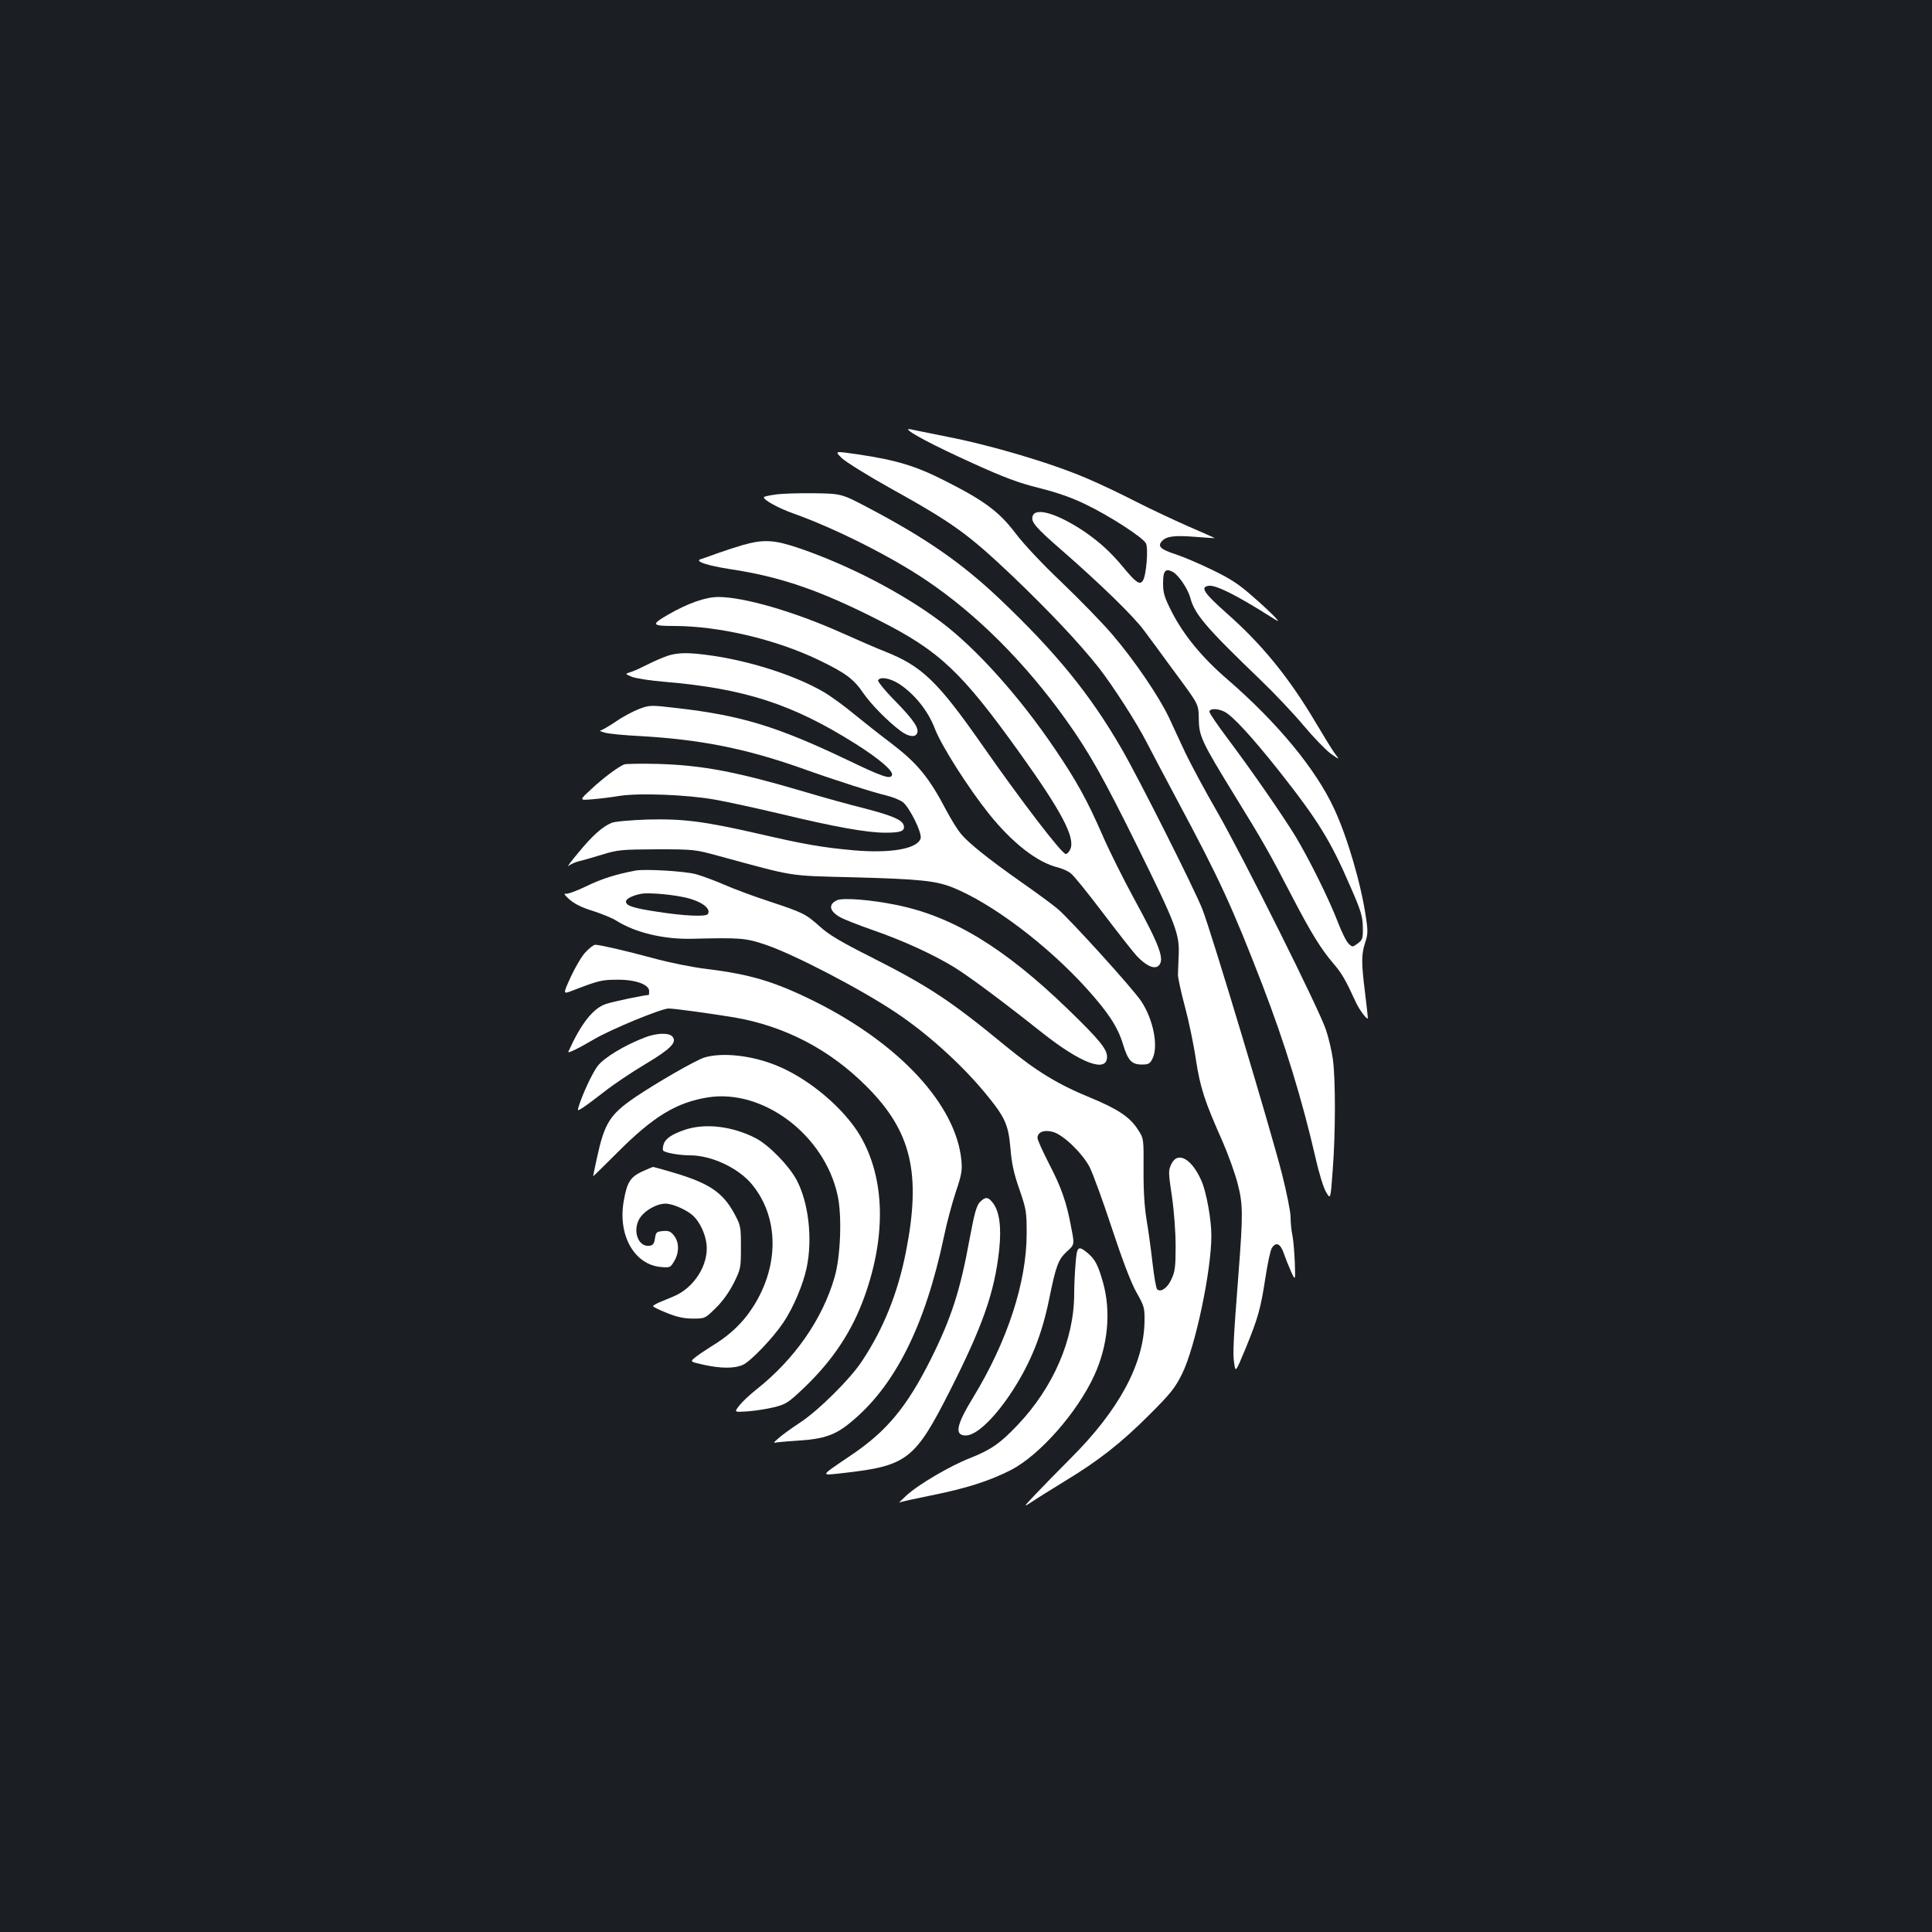 <?xml version="1.0" standalone="no"?>
<!DOCTYPE svg PUBLIC "-//W3C//DTD SVG 20010904//EN"
 "http://www.w3.org/TR/2001/REC-SVG-20010904/DTD/svg10.dtd">
<svg version="1.0" xmlns="http://www.w3.org/2000/svg"
 width="1000pt" height="1000pt" viewBox="0 0 1000 1000"
 preserveAspectRatio="xMidYMid meet">
<rect width="100%" height="100%" fill="#1b1f23"/>
<g transform="translate(0,1000) scale(0.1,-0.1)"
fill="#ffffff" stroke="none">
<path d="M4700 7778 c0 -14 139 -87 329 -173 169 -77 242 -104 350 -131 92
-23 170 -50 241 -85 121 -58 295 -170 311 -201 14 -25 2 -170 -16 -194 -16
-23 -35 -10 -102 71 -64 77 -122 130 -201 184 -137 92 -252 127 -267 80 -10
-30 14 -58 147 -174 200 -174 377 -346 430 -419 29 -39 96 -129 148 -201 138
-187 133 -176 135 -258 1 -87 15 -117 184 -392 147 -238 187 -309 296 -520
101 -194 152 -277 219 -355 41 -48 60 -80 115 -200 18 -39 61 -95 61 -79 0 8
-7 68 -15 134 -19 152 -19 195 1 256 14 42 15 60 4 131 -25 172 -96 416 -165
563 -95 205 -293 444 -549 666 -133 114 -228 230 -290 350 -39 77 -46 99 -46
150 0 65 12 79 50 59 30 -16 78 -87 91 -134 22 -85 81 -154 364 -426 72 -69
172 -175 223 -236 51 -61 114 -126 140 -145 47 -33 47 -33 21 1 -14 19 -60 94
-102 165 -136 229 -276 401 -459 562 -119 106 -137 135 -91 141 36 5 144 -49
313 -156 53 -33 54 -34 30 -7 -14 15 -65 64 -115 107 -71 63 -115 92 -210 138
-66 32 -150 68 -187 80 -81 26 -98 42 -74 69 24 26 65 31 176 22 52 -4 96 -7
97 -6 1 0 -60 28 -135 60 -75 33 -201 92 -279 132 -78 40 -188 92 -245 116
-186 80 -496 172 -728 217 -80 16 -158 32 -173 35 -15 4 -27 5 -27 3z m1638
-1462 c43 -22 141 -129 278 -301 206 -261 270 -364 374 -605 55 -125 63 -154
64 -209 1 -58 -1 -65 -26 -84 -27 -20 -28 -20 -47 -2 -11 9 -37 61 -57 114
-46 119 -149 327 -221 446 -67 109 -224 336 -350 504 -51 68 -93 129 -93 137
0 18 43 18 78 0z"/>
<path d="M4357 7629 c21 -20 133 -90 248 -154 329 -183 404 -237 637 -458 192
-184 344 -345 446 -474 71 -91 197 -286 248 -387 26 -50 97 -185 159 -301 218
-407 283 -549 440 -955 116 -302 203 -585 275 -896 16 -73 40 -150 53 -173 24
-41 24 -41 35 111 15 192 15 472 1 575 -6 43 -22 112 -36 153 -35 106 -430
897 -564 1130 -62 107 -134 242 -162 300 -27 58 -66 141 -86 185 -52 110 -180
298 -293 430 -52 61 -170 182 -262 270 -101 96 -197 198 -240 255 -84 111
-161 169 -370 274 -146 74 -248 105 -444 134 -123 18 -123 18 -85 -19z"/>
<path d="M4012 7440 c-29 -4 -55 -10 -57 -12 -12 -11 72 -58 155 -87 208 -74
498 -219 682 -343 261 -175 513 -426 727 -726 118 -165 196 -304 370 -657 197
-399 216 -449 212 -555 -2 -41 -3 -88 -4 -105 0 -16 16 -91 36 -165 20 -74 46
-198 57 -275 23 -147 44 -212 139 -426 28 -64 63 -161 77 -215 28 -108 28
-158 5 -459 -27 -350 -31 -423 -23 -470 7 -50 7 -50 59 75 65 159 78 205 103
368 11 73 26 142 33 152 21 34 44 24 62 -27 9 -27 26 -69 38 -96 22 -47 22
-47 19 45 -2 51 -7 115 -12 141 -6 26 -10 70 -10 97 0 27 -20 127 -44 222 -59
232 -368 1260 -413 1373 -40 102 -330 679 -418 830 -164 284 -342 501 -635
779 -196 185 -380 312 -678 469 -137 72 -137 72 -282 74 -80 1 -169 -2 -198
-7z"/>
<path d="M3845 7179 c-38 -11 -99 -31 -135 -44 -36 -13 -74 -27 -85 -30 -30
-11 39 -33 155 -51 259 -39 464 -109 770 -265 314 -159 427 -266 730 -689 214
-299 284 -432 261 -493 -6 -15 -17 -27 -25 -27 -20 0 -230 274 -433 565 -230
329 -311 407 -503 483 -41 16 -142 60 -225 97 -243 109 -505 185 -637 185 -67
0 -161 -34 -261 -92 -88 -51 -84 -58 31 -58 233 0 526 -69 747 -175 138 -66
184 -99 233 -172 40 -58 125 -145 193 -196 37 -28 73 -35 84 -16 16 25 -12 68
-106 165 -56 56 -98 108 -94 113 12 20 60 11 106 -17 81 -52 153 -141 188
-234 34 -89 174 -308 281 -442 122 -151 249 -250 356 -276 23 -6 53 -19 67
-31 15 -11 88 -102 164 -202 76 -100 155 -201 175 -223 47 -51 91 -72 113 -54
36 30 10 101 -125 348 -55 101 -129 249 -164 330 -80 183 -135 282 -247 447
-183 271 -408 521 -591 658 -197 147 -471 290 -727 378 -131 45 -187 49 -296
18z"/>
<path d="M3430 6596 c-30 -12 -75 -33 -100 -46 -25 -13 -56 -26 -70 -30 -25
-8 -25 -8 10 -23 19 -8 96 -20 170 -26 413 -35 661 -115 985 -319 126 -79 200
-143 192 -164 -8 -23 -49 -9 -232 79 -365 174 -550 230 -881 268 -138 16 -141
16 -197 -5 -31 -12 -86 -41 -121 -66 -36 -24 -71 -44 -78 -45 -7 -1 3 -6 22
-11 19 -6 103 -14 185 -18 311 -18 543 -64 830 -165 187 -67 380 -128 449
-144 27 -7 62 -21 78 -32 35 -26 102 -161 93 -189 -17 -54 -157 -78 -348 -61
-165 15 -255 31 -493 86 -280 64 -389 78 -574 73 -85 -3 -168 -10 -184 -17
-47 -19 -101 -67 -172 -154 -38 -45 -61 -76 -51 -69 9 8 31 18 49 23 18 4 74
20 123 35 84 26 103 27 285 28 190 0 198 -1 315 -33 409 -111 355 -103 705
-112 342 -9 424 -18 512 -53 203 -82 488 -297 691 -521 113 -125 162 -200 189
-288 26 -86 45 -107 98 -107 34 0 42 4 55 30 32 63 5 204 -59 299 -45 67 -370
425 -432 477 -27 23 -112 85 -189 139 -165 116 -273 202 -312 250 -16 19 -49
72 -73 117 -94 179 -152 248 -295 357 -55 41 -139 108 -187 147 -48 40 -118
91 -156 113 -141 82 -363 155 -567 186 -138 21 -199 19 -265 -9z"/>
<path d="M3230 6043 c-33 -14 -108 -70 -169 -127 -64 -59 -64 -59 5 -53 38 3
103 11 144 18 101 15 346 6 491 -20 63 -11 218 -45 345 -75 274 -66 441 -96
537 -96 79 0 101 8 95 36 -5 29 -57 52 -204 90 -77 19 -213 57 -304 84 -359
106 -532 139 -765 146 -88 2 -167 1 -175 -3z"/>
<path d="M3290 5494 c-102 -19 -177 -43 -255 -81 -49 -24 -98 -42 -108 -39
-11 3 -3 -9 20 -29 26 -23 65 -43 122 -60 46 -15 101 -37 122 -51 99 -62 247
-97 394 -93 245 6 275 4 375 -30 145 -48 499 -232 680 -354 157 -105 329 -259
452 -406 110 -132 127 -169 138 -294 6 -77 17 -129 46 -212 36 -104 38 -117
38 -230 0 -252 -100 -558 -277 -848 -88 -144 -98 -197 -38 -197 56 0 153 94
244 235 94 147 150 288 187 469 35 172 47 207 92 248 40 36 40 36 23 122 -24
133 -52 211 -116 334 -32 63 -59 122 -59 132 0 31 36 44 81 31 54 -16 149
-108 188 -180 17 -33 69 -175 115 -315 56 -170 99 -282 127 -333 42 -74 44
-82 43 -154 -4 -220 -133 -459 -384 -709 -63 -63 -144 -146 -180 -184 -65 -69
-65 -69 -20 -40 25 17 102 65 172 108 175 106 291 197 439 345 110 110 131
137 168 211 68 139 151 532 151 714 0 83 -25 222 -50 281 -50 117 -124 159
-157 90 -16 -33 -16 -43 3 -168 11 -76 19 -185 19 -257 0 -107 -3 -132 -22
-172 -21 -46 -56 -69 -74 -51 -5 5 -16 68 -24 139 -8 71 -22 172 -31 224 -10
62 -16 150 -15 256 1 161 1 161 -29 207 -41 65 -106 108 -250 167 -166 68
-278 137 -435 266 -289 238 -400 310 -700 462 -151 76 -215 114 -260 155 -75
67 -87 73 -265 132 -80 26 -184 65 -232 86 -48 21 -113 45 -145 54 -57 16
-264 28 -313 19z m240 -136 c92 -17 153 -58 134 -89 -9 -15 -121 -10 -257 11
-133 20 -167 32 -167 54 0 14 36 32 80 40 33 6 141 -2 210 -16z"/>
<path d="M4334 5341 c-48 -21 -42 -57 14 -88 20 -12 98 -42 172 -68 156 -54
312 -126 420 -192 79 -49 255 -180 455 -339 200 -158 335 -209 335 -124 0 40
-40 89 -201 245 -330 319 -597 482 -889 541 -131 27 -275 38 -306 25z"/>
<path d="M3031 5072 c-20 -21 -54 -79 -77 -129 -41 -90 -41 -90 10 -70 135 52
152 56 231 56 95 1 165 -25 165 -59 0 -11 -1 -20 -2 -20 -22 0 -184 -34 -220
-46 -68 -22 -130 -101 -196 -247 -6 -12 46 13 133 64 89 52 348 159 386 159
29 0 211 -25 339 -46 262 -45 495 -166 686 -358 232 -232 283 -450 203 -856
-42 -213 -116 -397 -226 -563 -61 -94 -228 -259 -323 -321 -41 -27 -90 -62
-108 -78 -32 -28 -32 -28 -5 -23 16 2 66 6 113 9 123 8 184 29 258 90 232 187
390 501 488 966 14 69 42 172 61 230 31 91 34 113 29 166 -29 286 -319 600
-756 819 -209 104 -335 142 -565 170 -74 9 -193 33 -276 56 -145 39 -271 68
-298 69 -8 0 -30 -17 -50 -38z"/>
<path d="M3335 4629 c-104 -40 -209 -104 -241 -146 -28 -36 -79 -146 -99 -211
-7 -23 -6 -23 22 -5 16 10 67 48 113 84 47 37 141 100 210 141 132 79 165 113
141 142 -18 22 -84 20 -146 -5z"/>
<path d="M3645 4526 c-45 -14 -253 -134 -360 -207 -128 -88 -156 -132 -195
-311 -11 -51 -20 -94 -20 -96 0 -2 58 55 129 126 184 184 303 256 465 282 285
45 602 -193 671 -505 24 -106 16 -318 -15 -425 -63 -219 -208 -426 -405 -582
-33 -26 -73 -63 -88 -83 -28 -35 -28 -35 45 -30 40 3 102 13 138 22 59 15 72
24 154 102 148 142 247 292 311 471 113 316 105 612 -22 830 -82 140 -259 291
-422 360 -132 57 -292 75 -386 46z"/>
<path d="M3544 4152 c-70 -24 -102 -47 -110 -78 -4 -14 -4 -27 -1 -30 11 -11
84 -24 139 -24 110 0 249 -65 319 -149 153 -184 142 -462 -26 -682 -49 -62
-105 -111 -185 -159 -30 -19 -67 -44 -82 -56 -27 -22 -27 -22 44 -38 90 -20
161 -20 204 0 42 20 156 140 209 219 52 78 102 197 120 282 32 151 10 340 -52
456 -40 74 -142 179 -210 215 -121 63 -263 80 -369 44z"/>
<path d="M3323 3936 c-61 -29 -78 -56 -95 -155 -30 -175 55 -326 192 -339 47
-4 50 -3 69 29 27 44 27 99 0 133 -17 22 -28 27 -58 24 -33 -3 -36 -6 -41 -38
-4 -27 -10 -36 -28 -38 -56 -8 -88 71 -55 135 22 43 89 83 138 83 37 0 111
-33 143 -63 34 -32 62 -91 69 -146 12 -106 -63 -226 -170 -271 -29 -12 -64
-27 -79 -33 -16 -7 -28 -15 -28 -18 0 -3 32 -19 72 -35 52 -21 89 -29 134 -29
63 0 63 0 119 55 36 35 69 82 93 129 36 73 37 78 37 185 0 107 -1 113 -34 174
-59 109 -129 157 -310 211 -58 17 -107 31 -110 31 -3 0 -29 -11 -58 -24z"/>
<path d="M5071 3777 c-17 -19 -28 -59 -52 -188 -49 -269 -94 -409 -201 -624
-124 -247 -228 -373 -414 -498 -165 -112 -162 -105 -36 -91 327 37 368 69 548
424 171 338 232 511 256 733 12 116 1 197 -33 241 -25 32 -39 33 -68 3z"/>
<path d="M5567 3458 c-4 -46 -7 -115 -7 -154 0 -236 -108 -486 -294 -681 -89
-94 -137 -127 -245 -170 -103 -40 -270 -138 -331 -195 -25 -23 -40 -38 -34
-35 7 4 80 20 165 37 180 36 302 75 413 132 148 77 342 297 430 489 71 155 87
329 46 478 -26 92 -41 122 -80 155 -50 41 -56 36 -63 -56z"/>
</g>
</svg>
